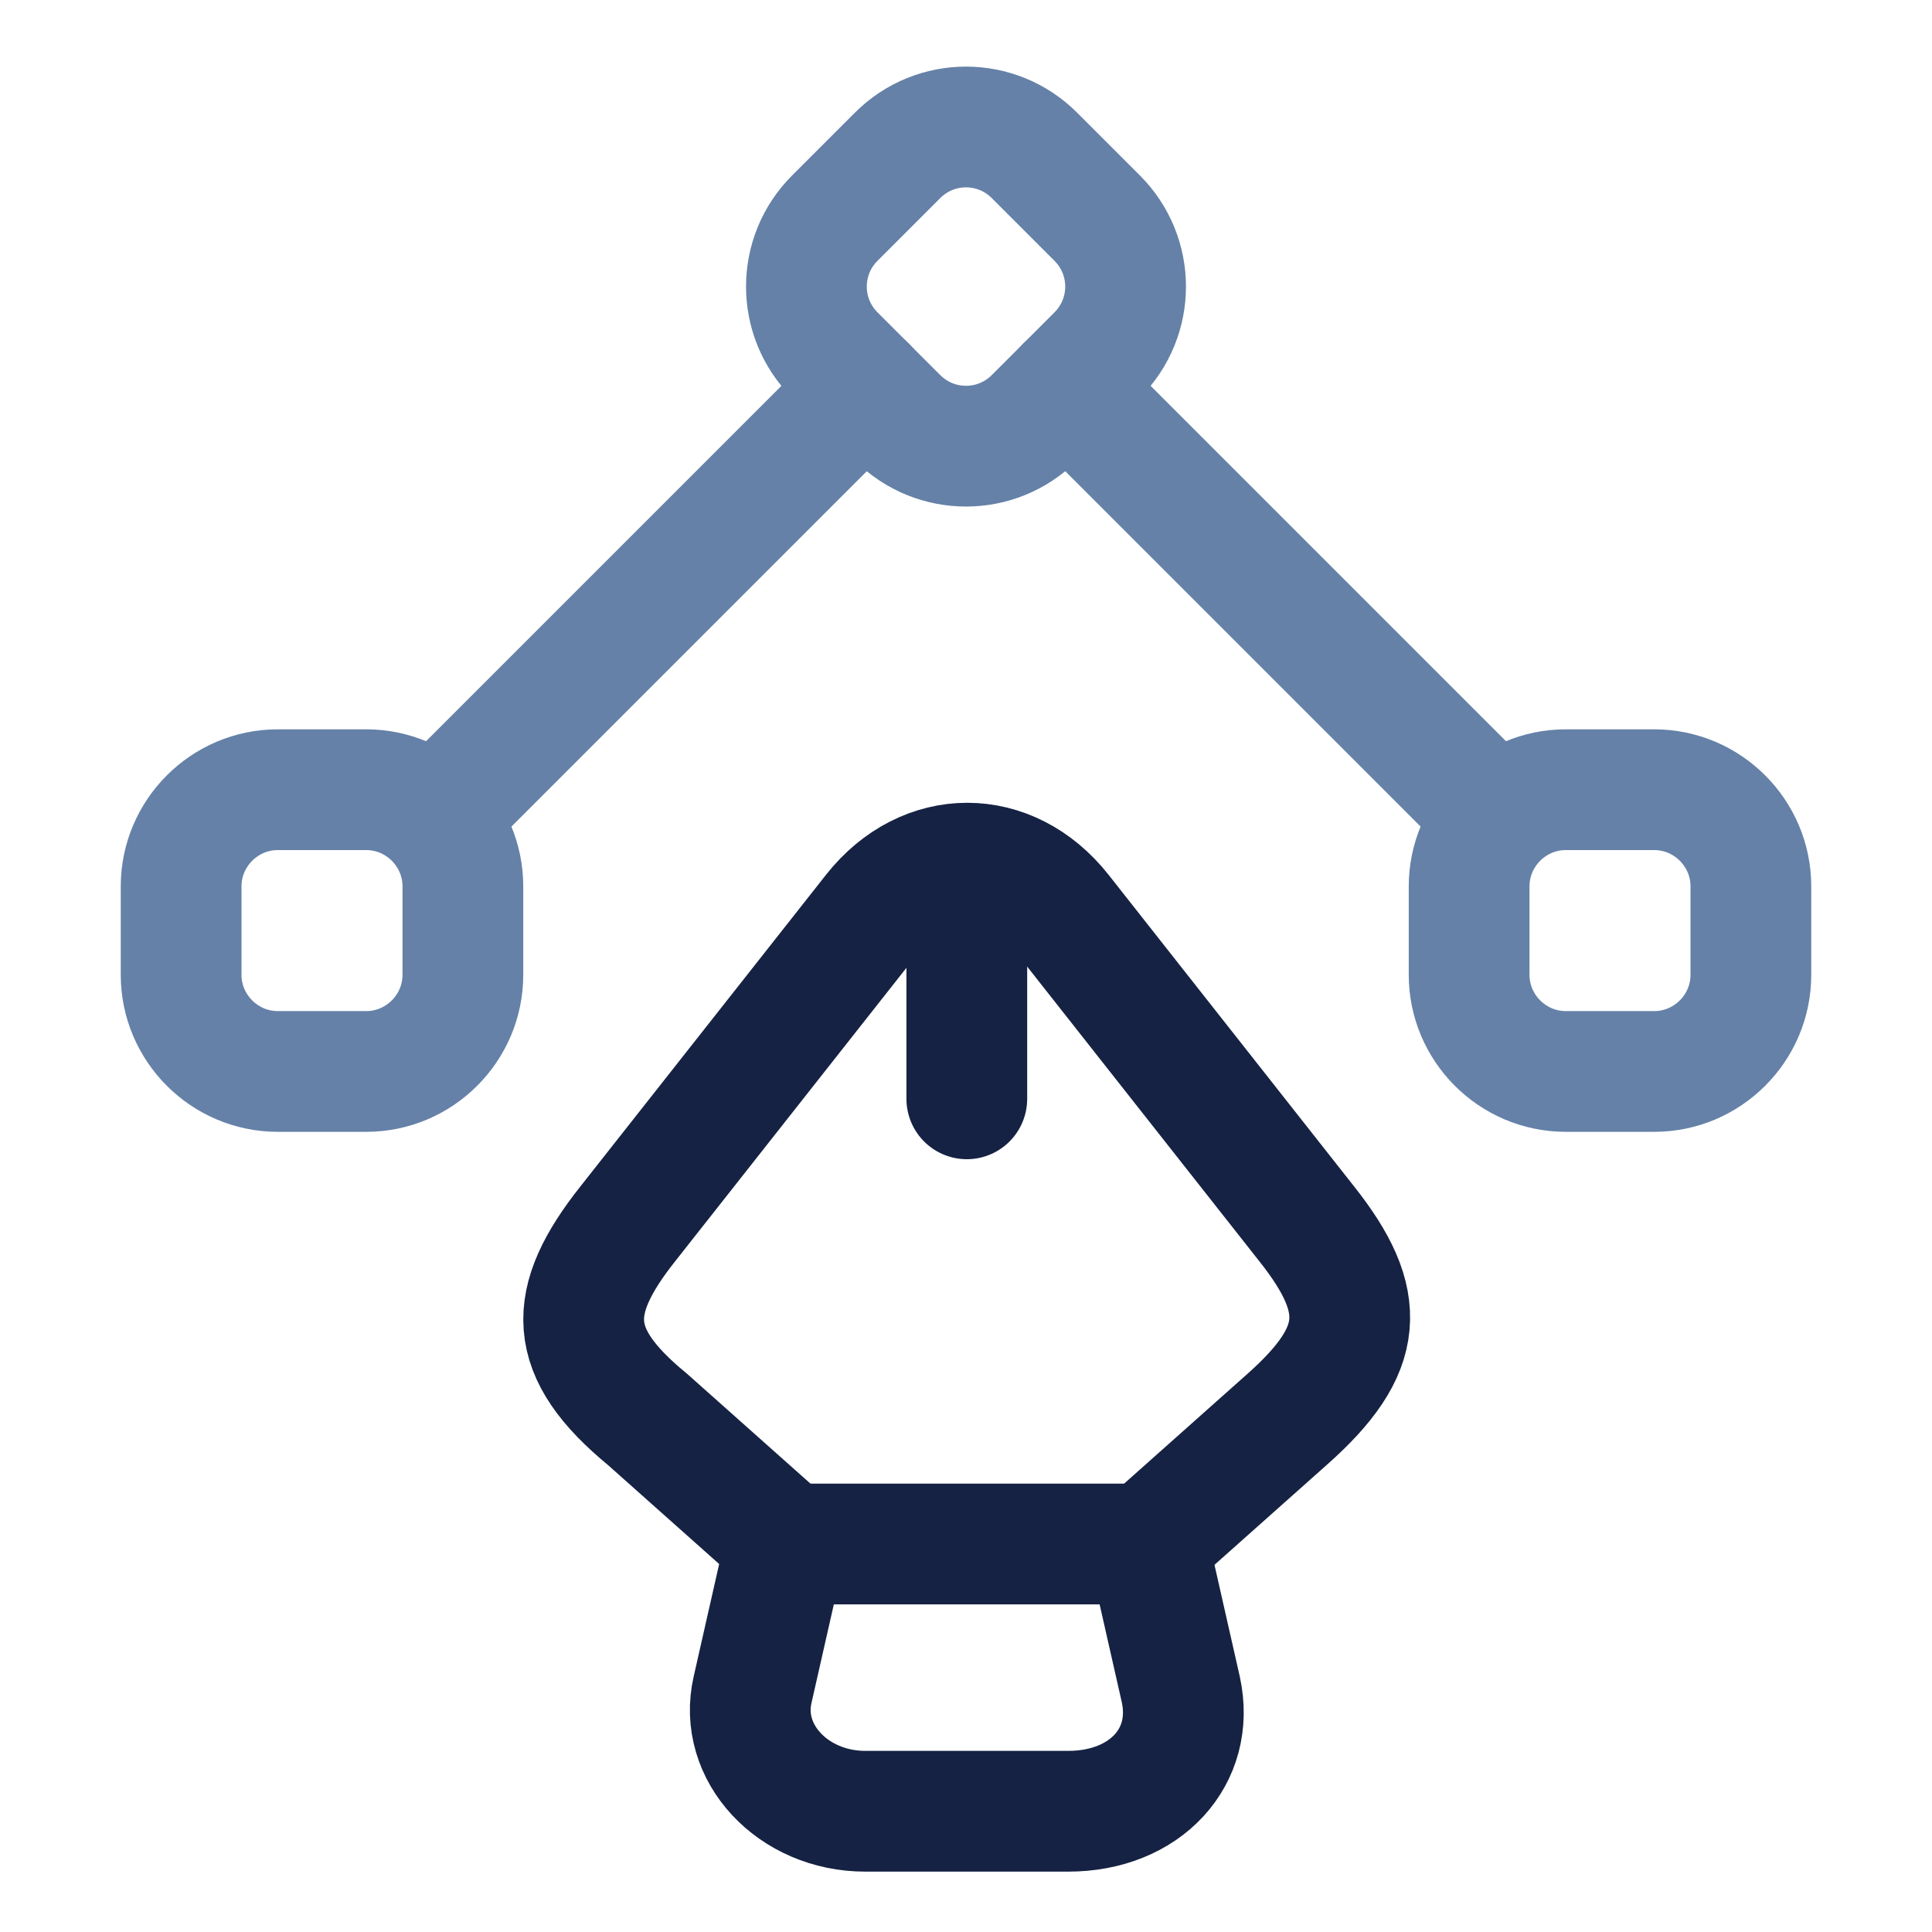 <?xml version="1.0" encoding="UTF-8" standalone="no"?>
<!-- Uploaded to: SVG Repo, www.svgrepo.com, Generator: SVG Repo Mixer Tools -->

<svg
   width="800px"
   height="800px"
   viewBox="0 0 24 24"
   fill="none"
   version="1.1"
   id="svg200"
   sodipodi:docname="logo_design.svg"
   inkscape:version="1.2.2 (732a01da63, 2022-12-09)"
   xmlns:inkscape="http://www.inkscape.org/namespaces/inkscape"
   xmlns:sodipodi="http://sodipodi.sourceforge.net/DTD/sodipodi-0.dtd"
   xmlns="http://www.w3.org/2000/svg"
   xmlns:svg="http://www.w3.org/2000/svg">
  <defs
     id="defs204" />
  <sodipodi:namedview
     id="namedview202"
     pagecolor="#ffffff"
     bordercolor="#000000"
     borderopacity="0.25"
     inkscape:showpageshadow="2"
     inkscape:pageopacity="0.0"
     inkscape:pagecheckerboard="0"
     inkscape:deskcolor="#d1d1d1"
     showgrid="false"
     inkscape:zoom="0.76279144"
     inkscape:cx="280.54851"
     inkscape:cy="390.67035"
     inkscape:window-width="1920"
     inkscape:window-height="974"
     inkscape:window-x="-11"
     inkscape:window-y="-11"
     inkscape:window-maximized="1"
     inkscape:current-layer="svg200" />
  <g
     opacity="0.4"
     id="g188"
     style="stroke:#152243;stroke-opacity:1;opacity:1">
    <path
       d="M10.749 22.5H13.269C14.229 22.5 14.849 21.82 14.669 20.99L14.259 19.18H9.759L9.349 20.99C9.169 21.77 9.849 22.5 10.749 22.5Z"
       stroke="#292D32"
       stroke-width="1.5"
       stroke-linecap="round"
       stroke-linejoin="round"
       id="path182"
       style="stroke:#152243;stroke-opacity:1" />
    <path
       d="M14.261 19.17L15.991 17.63C16.96 16.77 17 16.17 16.23 15.2L13.181 11.33C12.54 10.52 11.491 10.52 10.851 11.33L7.801 15.2C7.031 16.17 7.031 16.8 8.041 17.63L9.771 19.17"
       stroke="#292D32"
       stroke-width="1.5"
       stroke-linecap="round"
       stroke-linejoin="round"
       id="path184"
       style="stroke:#152243;stroke-opacity:1" />
    <path
       d="M12.01 11.12V13.65"
       stroke="#292D32"
       stroke-width="1.5"
       stroke-linecap="round"
       stroke-linejoin="round"
       id="path186"
       style="stroke:#152243;stroke-opacity:1" />
  </g>
  <path
     d="M11.15 5.19L10.37 4.41C9.9 3.94 9.9 3.18 10.37 2.71L11.15 1.93C11.62 1.46 12.38 1.46 12.85 1.93L13.63 2.71C14.1 3.18 14.1 3.94 13.63 4.41L12.85 5.19C12.38 5.66 11.62 5.66 11.15 5.19Z"
     stroke="#292D32"
     stroke-width="1.5"
     stroke-linecap="round"
     stroke-linejoin="round"
     id="path190"
     style="stroke:#6581a8;stroke-opacity:1" />
  <path
     d="M19.45 9.81H20.55C21.21 9.81 21.75 10.35 21.75 11.01V12.11C21.75 12.77 21.21 13.31 20.55 13.31H19.45C18.79 13.31 18.25 12.77 18.25 12.11V11.01C18.25 10.35 18.79 9.81 19.45 9.81Z"
     stroke="#292D32"
     stroke-width="1.5"
     stroke-linecap="round"
     stroke-linejoin="round"
     id="path192"
     style="stroke:#6581a8;stroke-opacity:1" />
  <path
     d="M4.55 9.81H3.45C2.79 9.81 2.25 10.35 2.25 11.01V12.11C2.25 12.77 2.79 13.31 3.45 13.31H4.55C5.21 13.31 5.75 12.77 5.75 12.11V11.01C5.75 10.35 5.21 9.81 4.55 9.81Z"
     stroke="#292D32"
     stroke-width="1.5"
     stroke-linecap="round"
     stroke-linejoin="round"
     id="path194"
     style="stroke:#6581a8;stroke-opacity:1" />
  <path
     d="M18.54 10.1L13.24 4.8"
     stroke="#292D32"
     stroke-width="1.5"
     stroke-linecap="round"
     stroke-linejoin="round"
     id="path196"
     style="stroke:#6581a8;stroke-opacity:1" />
  <path
     d="M5.461 10.1L10.761 4.8"
     stroke="#292D32"
     stroke-width="1.5"
     stroke-linecap="round"
     stroke-linejoin="round"
     id="path198"
     style="stroke:#6581a8;stroke-opacity:1" />
</svg>
